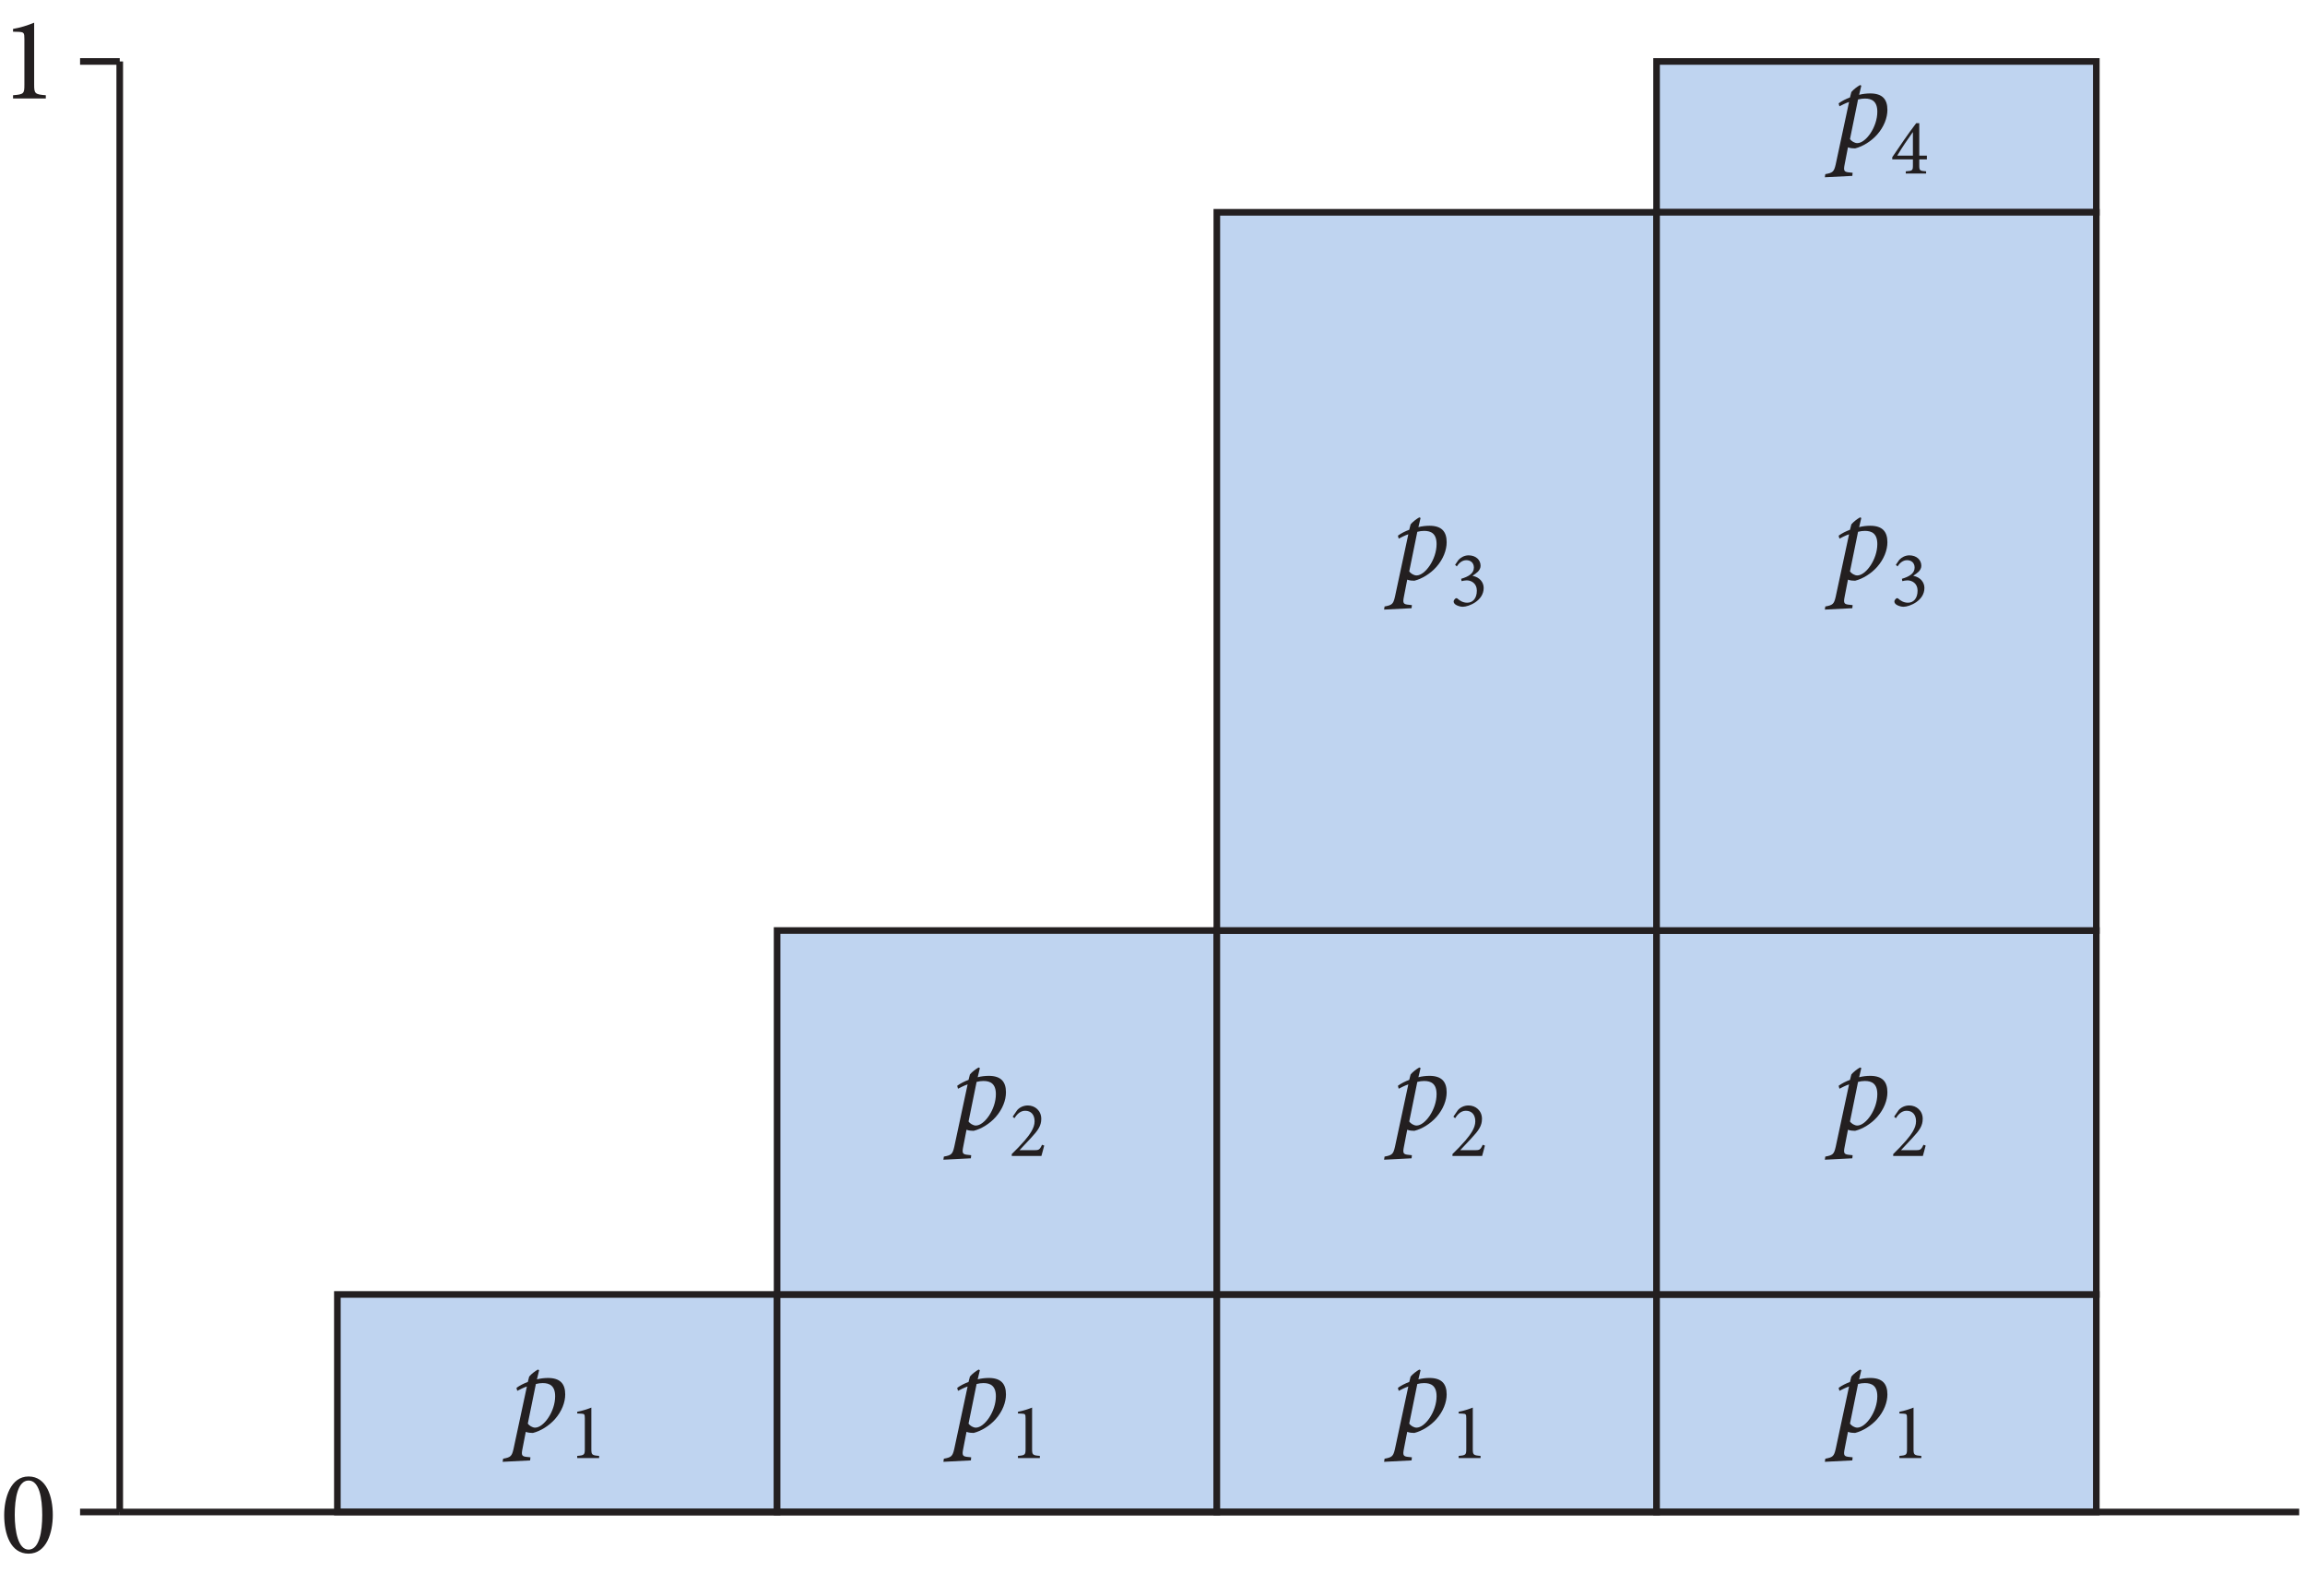 <?xml version="1.0" encoding="UTF-8" standalone="no"?>
<!-- Created with Inkscape (http://www.inkscape.org/) -->

<svg
   version="1.1"
   id="svg1"
   width="231.853"
   height="160.493"
   viewBox="0 0 231.853 160.493"
   sodipodi:docname="pha02f04.eps"
   xmlns:inkscape="http://www.inkscape.org/namespaces/inkscape"
   xmlns:sodipodi="http://sodipodi.sourceforge.net/DTD/sodipodi-0.dtd"
   xmlns="http://www.w3.org/2000/svg"
   xmlns:svg="http://www.w3.org/2000/svg">
  <defs
     id="defs1" />
  <sodipodi:namedview
     id="namedview1"
     pagecolor="#ffffff"
     bordercolor="#000000"
     borderopacity="0.25"
     inkscape:showpageshadow="2"
     inkscape:pageopacity="0.0"
     inkscape:pagecheckerboard="0"
     inkscape:deskcolor="#d1d1d1">
    <inkscape:page
       x="0"
       y="0"
       inkscape:label="1"
       id="page1"
       width="231.853"
       height="160.493"
       margin="0"
       bleed="0" />
  </sodipodi:namedview>
  <g
     id="g1"
     inkscape:groupmode="layer"
     inkscape:label="1">
    <g
       id="group-R5">
      <path
         id="path2"
         d="M 3.457,-3.125e-4 V -0.246 C 2.637,-0.305 2.578,-0.375 2.578,-1.032 v -4.688 c -0.492,0.199 -1.02,0.375 -1.594,0.469 v 0.211 l 0.434,0.012 c 0.387,0.023 0.422,0.07 0.422,0.539 v 3.457 c 0,0.656 -0.035,0.727 -0.855,0.785 V -3.125e-4 Z M 2.156,103.98 c -1.348,0 -1.84,1.605 -1.84,2.918 0,1.418 0.48,2.906 1.84,2.906 1.359,0 1.828,-1.594 1.828,-2.918 0,-1.383 -0.469,-2.906 -1.828,-2.906 z m 0,0.305 c 0.809,0 1.031,1.324 1.031,2.602 0,1.266 -0.223,2.613 -1.031,2.613 -0.773,0 -1.043,-1.359 -1.043,-2.613 0,-1.254 0.223,-2.602 1.043,-2.602 z m 0,0"
         style="fill:#231f20;fill-opacity:1;fill-rule:nonzero;stroke:none"
         aria-label="1&#10;0"
         transform="matrix(1.333,0,0,1.333,0,9.907)" />
      <path
         id="path3"
         d="m 60.555,1160.24 h 30"
         style="fill:none;stroke:#231f20;stroke-width:5;stroke-linecap:butt;stroke-linejoin:miter;stroke-miterlimit:3.25;stroke-dasharray:none;stroke-opacity:1"
         transform="matrix(0.133,0,0,-0.133,0,160.493)" />
      <path
         id="path4"
         d="M 90.555,63.211 V 1160.24"
         style="fill:none;stroke:#231f20;stroke-width:5;stroke-linecap:butt;stroke-linejoin:miter;stroke-miterlimit:3.25;stroke-dasharray:none;stroke-opacity:1"
         transform="matrix(0.133,0,0,-0.133,0,160.493)" />
      <path
         id="path5"
         d="m 60.555,63.219 h 30"
         style="fill:none;stroke:#231f20;stroke-width:5;stroke-linecap:butt;stroke-linejoin:miter;stroke-miterlimit:3.25;stroke-dasharray:none;stroke-opacity:1"
         transform="matrix(0.133,0,0,-0.133,0,160.493)" />
      <path
         id="path6"
         d="M 587.73,63.211 H 255.152 V 227.742 H 587.73 V 63.211"
         style="fill:#bfd4f0;fill-opacity:1;fill-rule:nonzero;stroke:none"
         transform="matrix(0.133,0,0,-0.133,0,160.493)" />
      <path
         id="path7"
         d="M 587.73,63.211 H 255.152 V 227.742 H 587.73 Z"
         style="fill:none;stroke:#231f20;stroke-width:5;stroke-linecap:square;stroke-linejoin:miter;stroke-miterlimit:3.25;stroke-dasharray:none;stroke-opacity:1"
         transform="matrix(0.133,0,0,-0.133,0,160.493)" />
      <path
         id="path8"
         d="M 920.293,63.211 H 587.715 V 227.742 H 920.293 V 63.211"
         style="fill:#bfd4f0;fill-opacity:1;fill-rule:nonzero;stroke:none"
         transform="matrix(0.133,0,0,-0.133,0,160.493)" />
      <path
         id="path9"
         d="M 920.293,63.211 H 587.715 V 227.742 h 332.578 z"
         style="fill:none;stroke:#231f20;stroke-width:5;stroke-linecap:square;stroke-linejoin:miter;stroke-miterlimit:3.25;stroke-dasharray:none;stroke-opacity:1"
         transform="matrix(0.133,0,0,-0.133,0,160.493)" />
      <path
         id="path10"
         d="M 1252.86,63.211 H 920.277 V 227.742 H 1252.86 V 63.211"
         style="fill:#bfd4f0;fill-opacity:1;fill-rule:nonzero;stroke:none"
         transform="matrix(0.133,0,0,-0.133,0,160.493)" />
      <path
         id="path11"
         d="M 1252.86,63.211 H 920.277 V 227.742 h 332.583 z"
         style="fill:none;stroke:#231f20;stroke-width:5;stroke-linecap:square;stroke-linejoin:miter;stroke-miterlimit:3.25;stroke-dasharray:none;stroke-opacity:1"
         transform="matrix(0.133,0,0,-0.133,0,160.493)" />
      <path
         id="path12"
         d="M 1585.42,63.211 H 1252.85 V 227.742 h 332.57 V 63.211"
         style="fill:#bfd4f0;fill-opacity:1;fill-rule:nonzero;stroke:none"
         transform="matrix(0.133,0,0,-0.133,0,160.493)" />
      <path
         id="path13"
         d="M 1585.42,63.211 H 1252.85 V 227.742 h 332.57 z"
         style="fill:none;stroke:#231f20;stroke-width:5;stroke-linecap:square;stroke-linejoin:miter;stroke-miterlimit:3.25;stroke-dasharray:none;stroke-opacity:1"
         transform="matrix(0.133,0,0,-0.133,0,160.493)" />
      <path
         id="path14"
         d="m 1585.42,1046.16 h -332.57 v 114.08 h 332.57 v -114.08"
         style="fill:#bfd4f0;fill-opacity:1;fill-rule:nonzero;stroke:none"
         transform="matrix(0.133,0,0,-0.133,0,160.493)" />
      <path
         id="path15"
         d="m 1585.42,1046.16 h -332.57 v 114.08 h 332.57 z"
         style="fill:none;stroke:#231f20;stroke-width:5;stroke-linecap:square;stroke-linejoin:miter;stroke-miterlimit:3.25;stroke-dasharray:none;stroke-opacity:1"
         transform="matrix(0.133,0,0,-0.133,0,160.493)" />
      <path
         id="path16"
         d="M 920.293,227.742 H 587.715 V 502.984 H 920.293 V 227.742"
         style="fill:#bfd4f0;fill-opacity:1;fill-rule:nonzero;stroke:none"
         transform="matrix(0.133,0,0,-0.133,0,160.493)" />
      <path
         id="path17"
         d="M 920.293,227.742 H 587.715 v 275.242 h 332.578 z"
         style="fill:none;stroke:#231f20;stroke-width:5;stroke-linecap:square;stroke-linejoin:miter;stroke-miterlimit:3.25;stroke-dasharray:none;stroke-opacity:1"
         transform="matrix(0.133,0,0,-0.133,0,160.493)" />
      <path
         id="path18"
         d="M 1252.86,227.742 H 920.277 V 502.984 H 1252.86 V 227.742"
         style="fill:#bfd4f0;fill-opacity:1;fill-rule:nonzero;stroke:none"
         transform="matrix(0.133,0,0,-0.133,0,160.493)" />
      <path
         id="path19"
         d="M 1252.86,227.742 H 920.277 v 275.242 h 332.583 z"
         style="fill:none;stroke:#231f20;stroke-width:5;stroke-linecap:square;stroke-linejoin:miter;stroke-miterlimit:3.25;stroke-dasharray:none;stroke-opacity:1"
         transform="matrix(0.133,0,0,-0.133,0,160.493)" />
      <path
         id="path20"
         d="m 1585.42,227.742 h -332.57 v 275.242 h 332.57 V 227.742"
         style="fill:#bfd4f0;fill-opacity:1;fill-rule:nonzero;stroke:none"
         transform="matrix(0.133,0,0,-0.133,0,160.493)" />
      <path
         id="path21"
         d="m 1585.42,227.742 h -332.57 v 275.242 h 332.57 z"
         style="fill:none;stroke:#231f20;stroke-width:5;stroke-linecap:square;stroke-linejoin:miter;stroke-miterlimit:3.25;stroke-dasharray:none;stroke-opacity:1"
         transform="matrix(0.133,0,0,-0.133,0,160.493)" />
      <path
         id="path22"
         d="M 1252.86,502.984 H 920.277 V 1046.16 H 1252.86 V 502.984"
         style="fill:#bfd4f0;fill-opacity:1;fill-rule:nonzero;stroke:none"
         transform="matrix(0.133,0,0,-0.133,0,160.493)" />
      <path
         id="path23"
         d="M 1252.86,502.984 H 920.277 v 543.176 h 332.583 z"
         style="fill:none;stroke:#231f20;stroke-width:5;stroke-linecap:square;stroke-linejoin:miter;stroke-miterlimit:3.25;stroke-dasharray:none;stroke-opacity:1"
         transform="matrix(0.133,0,0,-0.133,0,160.493)" />
      <path
         id="path24"
         d="m 1585.42,502.984 h -332.57 v 543.176 h 332.57 V 502.984"
         style="fill:#bfd4f0;fill-opacity:1;fill-rule:nonzero;stroke:none"
         transform="matrix(0.133,0,0,-0.133,0,160.493)" />
      <path
         id="path25"
         d="m 1585.42,502.984 h -332.57 v 543.176 h 332.57 z"
         style="fill:none;stroke:#231f20;stroke-width:5;stroke-linecap:square;stroke-linejoin:miter;stroke-miterlimit:3.25;stroke-dasharray:none;stroke-opacity:1"
         transform="matrix(0.133,0,0,-0.133,0,160.493)" />
      <path
         id="path26"
         d="M 90.555,63.211 H 1738.86"
         style="fill:none;stroke:#231f20;stroke-width:5;stroke-linecap:butt;stroke-linejoin:miter;stroke-miterlimit:3.25;stroke-dasharray:none;stroke-opacity:1"
         transform="matrix(0.133,0,0,-0.133,0,160.493)" />
      <g
         id="g26"
         aria-label="p&#10;1&#10;p&#10;1&#10;p&#10;1&#10;p&#10;1&#10;p&#10;2&#10;p&#10;2&#10;p&#10;2&#10;p&#10;3&#10;p&#10;3&#10;p&#10;4"
         transform="matrix(1.333,0,0,1.333,51.356,143.993)">
        <path
           id="path27"
           d="m 2.156,-4.63 -0.094,-0.047 c -0.211,0.117 -0.492,0.328 -0.656,0.527 l -0.105,0.41 c -0.293,0.105 -0.621,0.27 -0.855,0.445 l 0.059,0.223 c 0.211,-0.105 0.445,-0.234 0.727,-0.328 -0.328,1.559 -0.668,3.141 -1.008,4.711 -0.129,0.562 -0.223,0.633 -0.785,0.738 L -0.598,2.284 1.476,2.179 1.499,1.944 1.288,1.921 C 0.843,1.886 0.796,1.804 0.902,1.288 L 1.148,0.023 c 0.176,0.07 0.387,0.082 0.539,0.082 0.574,-0.141 1.219,-0.539 1.664,-1.043 0.516,-0.586 0.773,-1.266 0.773,-1.863 0,-0.797 -0.375,-1.242 -1.301,-1.242 -0.246,0 -0.586,0.035 -0.832,0.105 z m -0.246,1.043 c 0.164,-0.047 0.363,-0.07 0.516,-0.07 0.516,0 0.938,0.199 0.938,0.996 0,1.16 -0.867,2.367 -1.512,2.367 -0.211,0 -0.457,-0.164 -0.551,-0.305 z m 0,0"
           style="fill:#231f20;fill-opacity:1;fill-rule:nonzero;stroke:none" />
        <path
           id="path28"
           d="M 6.682,2 V 1.836 C 6.131,1.801 6.096,1.742 6.096,1.32 v -3.129 c -0.328,0.129 -0.68,0.246 -1.066,0.316 v 0.129 l 0.281,0.012 c 0.27,0.012 0.293,0.047 0.293,0.363 V 1.32 c 0,0.422 -0.035,0.48 -0.574,0.516 v 0.164 z m 0,0"
           style="fill:#231f20;fill-opacity:1;fill-rule:nonzero;stroke:none" />
        <path
           id="path29"
           d="m 35.413,-4.63 -0.094,-0.047 c -0.211,0.117 -0.492,0.328 -0.656,0.527 l -0.105,0.41 c -0.293,0.105 -0.621,0.27 -0.855,0.445 l 0.059,0.223 c 0.211,-0.105 0.445,-0.234 0.727,-0.328 -0.328,1.559 -0.668,3.141 -1.008,4.711 -0.129,0.562 -0.223,0.633 -0.785,0.738 l -0.035,0.234 2.074,-0.105 0.023,-0.234 -0.211,-0.023 c -0.445,-0.035 -0.492,-0.117 -0.387,-0.633 l 0.246,-1.266 c 0.176,0.07 0.387,0.082 0.539,0.082 0.574,-0.141 1.219,-0.539 1.664,-1.043 0.516,-0.586 0.773,-1.266 0.773,-1.863 0,-0.797 -0.375,-1.242 -1.301,-1.242 -0.246,0 -0.586,0.035 -0.832,0.105 z m -0.246,1.043 c 0.164,-0.047 0.363,-0.07 0.516,-0.07 0.516,0 0.938,0.199 0.938,0.996 0,1.16 -0.867,2.367 -1.512,2.367 -0.211,0 -0.457,-0.164 -0.551,-0.305 z m 0,0"
           style="fill:#231f20;fill-opacity:1;fill-rule:nonzero;stroke:none" />
        <path
           id="path30"
           d="M 39.94,2 V 1.836 c -0.551,-0.035 -0.586,-0.094 -0.586,-0.516 v -3.129 c -0.328,0.129 -0.68,0.246 -1.066,0.316 v 0.129 l 0.281,0.012 c 0.27,0.012 0.293,0.047 0.293,0.363 V 1.32 c 0,0.422 -0.035,0.48 -0.574,0.516 v 0.164 z m 0,0"
           style="fill:#231f20;fill-opacity:1;fill-rule:nonzero;stroke:none" />
        <path
           id="path31"
           d="m 68.668,-4.63 -0.094,-0.047 c -0.211,0.117 -0.492,0.328 -0.656,0.527 l -0.105,0.41 c -0.293,0.105 -0.621,0.27 -0.855,0.445 l 0.059,0.223 c 0.211,-0.105 0.445,-0.234 0.727,-0.328 -0.328,1.559 -0.668,3.141 -1.008,4.711 -0.129,0.562 -0.223,0.633 -0.785,0.738 l -0.035,0.234 2.074,-0.105 0.023,-0.234 -0.211,-0.023 c -0.445,-0.035 -0.492,-0.117 -0.387,-0.633 l 0.246,-1.266 c 0.176,0.07 0.387,0.082 0.539,0.082 0.574,-0.141 1.219,-0.539 1.664,-1.043 0.516,-0.586 0.773,-1.266 0.773,-1.863 0,-0.797 -0.375,-1.242 -1.301,-1.242 -0.246,0 -0.586,0.035 -0.832,0.105 z m -0.246,1.043 c 0.164,-0.047 0.363,-0.07 0.516,-0.07 0.516,0 0.938,0.199 0.938,0.996 0,1.16 -0.867,2.367 -1.512,2.367 -0.211,0 -0.457,-0.164 -0.551,-0.305 z m 0,0"
           style="fill:#231f20;fill-opacity:1;fill-rule:nonzero;stroke:none" />
        <path
           id="path32"
           d="M 73.195,2 V 1.836 c -0.551,-0.035 -0.586,-0.094 -0.586,-0.516 v -3.129 c -0.328,0.129 -0.68,0.246 -1.066,0.316 v 0.129 l 0.281,0.012 c 0.27,0.012 0.293,0.047 0.293,0.363 V 1.32 c 0,0.422 -0.035,0.48 -0.574,0.516 v 0.164 z m 0,0"
           style="fill:#231f20;fill-opacity:1;fill-rule:nonzero;stroke:none" />
        <path
           id="path33"
           d="m 101.926,-4.63 -0.094,-0.047 c -0.211,0.117 -0.492,0.328 -0.656,0.527 l -0.105,0.41 c -0.293,0.105 -0.621,0.27 -0.855,0.445 l 0.059,0.223 c 0.211,-0.105 0.445,-0.234 0.727,-0.328 -0.328,1.559 -0.668,3.141 -1.008,4.711 -0.129,0.562 -0.223,0.633 -0.785,0.738 l -0.035,0.234 2.074,-0.105 0.023,-0.234 -0.211,-0.023 c -0.445,-0.035 -0.492,-0.117 -0.387,-0.633 l 0.246,-1.266 c 0.176,0.07 0.387,0.082 0.539,0.082 0.574,-0.141 1.219,-0.539 1.664,-1.043 0.516,-0.586 0.773,-1.266 0.773,-1.863 0,-0.797 -0.375,-1.242 -1.301,-1.242 -0.246,0 -0.586,0.035 -0.832,0.105 z m -0.246,1.043 c 0.164,-0.047 0.363,-0.07 0.516,-0.07 0.516,0 0.938,0.199 0.938,0.996 0,1.16 -0.867,2.367 -1.512,2.367 -0.211,0 -0.457,-0.164 -0.551,-0.305 z m 0,0"
           style="fill:#231f20;fill-opacity:1;fill-rule:nonzero;stroke:none" />
        <path
           id="path34"
           d="M 106.453,2 V 1.836 c -0.551,-0.035 -0.586,-0.094 -0.586,-0.516 v -3.129 c -0.328,0.129 -0.68,0.246 -1.066,0.316 v 0.129 l 0.281,0.012 c 0.27,0.012 0.293,0.047 0.293,0.363 V 1.32 c 0,0.422 -0.035,0.48 -0.574,0.516 v 0.164 z m 0,0"
           style="fill:#231f20;fill-opacity:1;fill-rule:nonzero;stroke:none" />
        <path
           id="path35"
           d="m 35.413,-27.426 -0.094,-0.047 c -0.211,0.117 -0.492,0.328 -0.656,0.527 l -0.105,0.41 c -0.293,0.105 -0.621,0.27 -0.855,0.445 l 0.059,0.223 c 0.211,-0.105 0.445,-0.234 0.727,-0.328 -0.328,1.559 -0.668,3.141 -1.008,4.711 -0.129,0.562 -0.223,0.633 -0.785,0.738 l -0.035,0.234 2.074,-0.105 0.023,-0.234 -0.211,-0.023 c -0.445,-0.035 -0.492,-0.117 -0.387,-0.633 l 0.246,-1.266 c 0.176,0.07 0.387,0.082 0.539,0.082 0.574,-0.141 1.219,-0.539 1.664,-1.043 0.516,-0.586 0.773,-1.266 0.773,-1.863 0,-0.797 -0.375,-1.242 -1.301,-1.242 -0.246,0 -0.586,0.035 -0.832,0.105 z m -0.246,1.043 c 0.164,-0.047 0.363,-0.07 0.516,-0.07 0.516,0 0.938,0.199 0.938,0.996 0,1.16 -0.867,2.367 -1.512,2.367 -0.211,0 -0.457,-0.164 -0.551,-0.305 z m 0,0"
           style="fill:#231f20;fill-opacity:1;fill-rule:nonzero;stroke:none" />
        <path
           id="path36"
           d="m 40.104,-21.64 c -0.176,0.387 -0.258,0.41 -0.586,0.41 h -1.113 l 0.844,-0.902 c 0.551,-0.586 0.797,-0.938 0.797,-1.465 0,-0.621 -0.48,-1.008 -1.008,-1.008 -0.352,0 -0.633,0.152 -0.809,0.352 l -0.34,0.492 0.129,0.117 c 0.152,-0.234 0.41,-0.562 0.809,-0.562 0.445,0 0.715,0.293 0.715,0.797 0,0.516 -0.375,1.008 -0.75,1.453 -0.305,0.352 -0.633,0.691 -0.973,1.02 v 0.141 h 2.238 c 0.082,-0.27 0.141,-0.539 0.211,-0.785 z m 0,0"
           style="fill:#231f20;fill-opacity:1;fill-rule:nonzero;stroke:none" />
        <path
           id="path37"
           d="m 68.668,-27.426 -0.094,-0.047 c -0.211,0.117 -0.492,0.328 -0.656,0.527 l -0.105,0.41 c -0.293,0.105 -0.621,0.27 -0.855,0.445 l 0.059,0.223 c 0.211,-0.105 0.445,-0.234 0.727,-0.328 -0.328,1.559 -0.668,3.141 -1.008,4.711 -0.129,0.562 -0.223,0.633 -0.785,0.738 l -0.035,0.234 2.074,-0.105 0.023,-0.234 -0.211,-0.023 c -0.445,-0.035 -0.492,-0.117 -0.387,-0.633 l 0.246,-1.266 c 0.176,0.07 0.387,0.082 0.539,0.082 0.574,-0.141 1.219,-0.539 1.664,-1.043 0.516,-0.586 0.773,-1.266 0.773,-1.863 0,-0.797 -0.375,-1.242 -1.301,-1.242 -0.246,0 -0.586,0.035 -0.832,0.105 z m -0.246,1.043 c 0.164,-0.047 0.363,-0.07 0.516,-0.07 0.516,0 0.938,0.199 0.938,0.996 0,1.16 -0.867,2.367 -1.512,2.367 -0.211,0 -0.457,-0.164 -0.551,-0.305 z m 0,0"
           style="fill:#231f20;fill-opacity:1;fill-rule:nonzero;stroke:none" />
        <path
           id="path38"
           d="m 73.359,-21.64 c -0.176,0.387 -0.258,0.41 -0.586,0.41 h -1.113 l 0.844,-0.902 c 0.551,-0.586 0.797,-0.938 0.797,-1.465 0,-0.621 -0.48,-1.008 -1.008,-1.008 -0.352,0 -0.633,0.152 -0.809,0.352 l -0.34,0.492 0.129,0.117 c 0.152,-0.234 0.41,-0.562 0.809,-0.562 0.445,0 0.715,0.293 0.715,0.797 0,0.516 -0.375,1.008 -0.75,1.453 -0.305,0.352 -0.633,0.691 -0.973,1.02 v 0.141 h 2.238 c 0.082,-0.27 0.141,-0.539 0.211,-0.785 z m 0,0"
           style="fill:#231f20;fill-opacity:1;fill-rule:nonzero;stroke:none" />
        <path
           id="path39"
           d="m 101.926,-27.426 -0.094,-0.047 c -0.211,0.117 -0.492,0.328 -0.656,0.527 l -0.105,0.41 c -0.293,0.105 -0.621,0.27 -0.855,0.445 l 0.059,0.223 c 0.211,-0.105 0.445,-0.234 0.727,-0.328 -0.328,1.559 -0.668,3.141 -1.008,4.711 -0.129,0.562 -0.223,0.633 -0.785,0.738 l -0.035,0.234 2.074,-0.105 0.023,-0.234 -0.211,-0.023 c -0.445,-0.035 -0.492,-0.117 -0.387,-0.633 l 0.246,-1.266 c 0.176,0.07 0.387,0.082 0.539,0.082 0.574,-0.141 1.219,-0.539 1.664,-1.043 0.516,-0.586 0.773,-1.266 0.773,-1.863 0,-0.797 -0.375,-1.242 -1.301,-1.242 -0.246,0 -0.586,0.035 -0.832,0.105 z m -0.246,1.043 c 0.164,-0.047 0.363,-0.07 0.516,-0.07 0.516,0 0.938,0.199 0.938,0.996 0,1.16 -0.867,2.367 -1.512,2.367 -0.211,0 -0.457,-0.164 -0.551,-0.305 z m 0,0"
           style="fill:#231f20;fill-opacity:1;fill-rule:nonzero;stroke:none" />
        <path
           id="path40"
           d="m 106.617,-21.64 c -0.176,0.387 -0.258,0.41 -0.586,0.41 h -1.113 l 0.844,-0.902 c 0.551,-0.586 0.797,-0.938 0.797,-1.465 0,-0.621 -0.48,-1.008 -1.008,-1.008 -0.352,0 -0.633,0.152 -0.809,0.352 l -0.34,0.492 0.129,0.117 c 0.152,-0.234 0.41,-0.562 0.809,-0.562 0.445,0 0.715,0.293 0.715,0.797 0,0.516 -0.375,1.008 -0.75,1.453 -0.305,0.352 -0.633,0.691 -0.973,1.02 v 0.141 h 2.238 c 0.082,-0.27 0.141,-0.539 0.211,-0.785 z m 0,0"
           style="fill:#231f20;fill-opacity:1;fill-rule:nonzero;stroke:none" />
        <path
           id="path41"
           d="m 68.668,-68.936 -0.094,-0.047 c -0.211,0.117 -0.492,0.328 -0.656,0.527 l -0.105,0.41 c -0.293,0.105 -0.621,0.27 -0.855,0.445 l 0.059,0.223 c 0.211,-0.105 0.445,-0.234 0.727,-0.328 -0.328,1.559 -0.668,3.141 -1.008,4.711 -0.129,0.562 -0.223,0.633 -0.785,0.738 l -0.035,0.234 2.074,-0.105 0.023,-0.234 -0.211,-0.023 c -0.445,-0.035 -0.492,-0.117 -0.387,-0.633 l 0.246,-1.266 c 0.176,0.07 0.387,0.082 0.539,0.082 0.574,-0.141 1.219,-0.539 1.664,-1.043 0.516,-0.586 0.773,-1.266 0.773,-1.863 0,-0.797 -0.375,-1.242 -1.301,-1.242 -0.246,0 -0.586,0.035 -0.832,0.105 z m -0.246,1.043 c 0.164,-0.047 0.363,-0.07 0.516,-0.07 0.516,0 0.938,0.199 0.938,0.996 0,1.16 -0.867,2.367 -1.512,2.367 -0.211,0 -0.457,-0.164 -0.551,-0.305 z m 0,0"
           style="fill:#231f20;fill-opacity:1;fill-rule:nonzero;stroke:none" />
        <path
           id="path42"
           d="m 71.402,-65.283 c 0.141,-0.223 0.387,-0.469 0.715,-0.469 0.316,0 0.574,0.188 0.574,0.562 0,0.445 -0.41,0.68 -0.961,0.844 l 0.035,0.176 c 0.094,-0.023 0.246,-0.059 0.387,-0.059 0.34,0 0.762,0.223 0.762,0.773 0,0.586 -0.305,0.914 -0.727,0.914 -0.34,0 -0.586,-0.176 -0.738,-0.316 -0.047,-0.035 -0.105,-0.035 -0.152,0 -0.047,0.047 -0.129,0.129 -0.129,0.199 -0.012,0.07 0.012,0.141 0.094,0.223 0.07,0.07 0.316,0.199 0.598,0.199 0.434,0 1.57,-0.445 1.57,-1.418 0,-0.434 -0.305,-0.809 -0.832,-0.914 v -0.012 c 0.176,-0.117 0.316,-0.223 0.41,-0.316 0.105,-0.117 0.188,-0.258 0.188,-0.434 0,-0.445 -0.363,-0.785 -0.902,-0.785 -0.316,0 -0.586,0.152 -0.762,0.34 l -0.258,0.375 z m 0,0"
           style="fill:#231f20;fill-opacity:1;fill-rule:nonzero;stroke:none" />
        <path
           id="path43"
           d="m 101.926,-68.936 -0.094,-0.047 c -0.211,0.117 -0.492,0.328 -0.656,0.527 l -0.105,0.41 c -0.293,0.105 -0.621,0.27 -0.855,0.445 l 0.059,0.223 c 0.211,-0.105 0.445,-0.234 0.727,-0.328 -0.328,1.559 -0.668,3.141 -1.008,4.711 -0.129,0.562 -0.223,0.633 -0.785,0.738 l -0.035,0.234 2.074,-0.105 0.023,-0.234 -0.211,-0.023 c -0.445,-0.035 -0.492,-0.117 -0.387,-0.633 l 0.246,-1.266 c 0.176,0.07 0.387,0.082 0.539,0.082 0.574,-0.141 1.219,-0.539 1.664,-1.043 0.516,-0.586 0.773,-1.266 0.773,-1.863 0,-0.797 -0.375,-1.242 -1.301,-1.242 -0.246,0 -0.586,0.035 -0.832,0.105 z m -0.246,1.043 c 0.164,-0.047 0.363,-0.07 0.516,-0.07 0.516,0 0.938,0.199 0.938,0.996 0,1.16 -0.867,2.367 -1.512,2.367 -0.211,0 -0.457,-0.164 -0.551,-0.305 z m 0,0"
           style="fill:#231f20;fill-opacity:1;fill-rule:nonzero;stroke:none" />
        <path
           id="path44"
           d="m 104.66,-65.283 c 0.141,-0.223 0.387,-0.469 0.715,-0.469 0.316,0 0.574,0.188 0.574,0.562 0,0.445 -0.41,0.68 -0.961,0.844 l 0.035,0.176 c 0.094,-0.023 0.246,-0.059 0.387,-0.059 0.34,0 0.762,0.223 0.762,0.773 0,0.586 -0.305,0.914 -0.727,0.914 -0.34,0 -0.586,-0.176 -0.738,-0.316 -0.047,-0.035 -0.105,-0.035 -0.152,0 -0.047,0.047 -0.129,0.129 -0.129,0.199 -0.012,0.07 0.012,0.141 0.094,0.223 0.07,0.07 0.316,0.199 0.598,0.199 0.434,0 1.57,-0.445 1.57,-1.418 0,-0.434 -0.305,-0.809 -0.832,-0.914 v -0.012 c 0.176,-0.117 0.316,-0.223 0.41,-0.316 0.105,-0.117 0.188,-0.258 0.188,-0.434 0,-0.445 -0.363,-0.785 -0.902,-0.785 -0.316,0 -0.586,0.152 -0.762,0.34 l -0.258,0.375 z m 0,0"
           style="fill:#231f20;fill-opacity:1;fill-rule:nonzero;stroke:none" />
        <path
           id="path45"
           d="m 101.926,-101.558 -0.094,-0.047 c -0.211,0.117 -0.492,0.328 -0.656,0.527 l -0.105,0.41 c -0.293,0.105 -0.621,0.27 -0.855,0.445 l 0.059,0.223 c 0.211,-0.105 0.445,-0.234 0.727,-0.328 -0.328,1.559 -0.668,3.141 -1.008,4.711 -0.129,0.562 -0.223,0.633 -0.785,0.738 l -0.035,0.234 2.074,-0.105 0.023,-0.234 -0.211,-0.023 c -0.445,-0.035 -0.492,-0.117 -0.387,-0.633 l 0.246,-1.266 c 0.176,0.07 0.387,0.082 0.539,0.082 0.574,-0.141 1.219,-0.539 1.664,-1.043 0.516,-0.586 0.773,-1.266 0.773,-1.863 0,-0.797 -0.375,-1.242 -1.301,-1.242 -0.246,0 -0.586,0.035 -0.832,0.105 z m -0.246,1.043 c 0.164,-0.047 0.363,-0.07 0.516,-0.07 0.516,0 0.938,0.199 0.938,0.996 0,1.16 -0.867,2.367 -1.512,2.367 -0.211,0 -0.457,-0.164 -0.551,-0.305 z m 0,0"
           style="fill:#231f20;fill-opacity:1;fill-rule:nonzero;stroke:none" />
        <path
           id="path46"
           d="m 106.874,-95.995 v -0.281 h -0.574 v -2.449 h -0.234 c -0.621,0.82 -1.23,1.711 -1.805,2.566 V -95.995 h 1.559 v 0.434 c 0,0.398 -0.023,0.434 -0.539,0.469 v 0.164 h 1.535 v -0.164 c -0.492,-0.035 -0.516,-0.07 -0.516,-0.469 V -95.995 Z m -1.055,-0.281 h -1.184 c 0.398,-0.668 0.797,-1.242 1.172,-1.77 h 0.012 z m 0,0"
           style="fill:#231f20;fill-opacity:1;fill-rule:nonzero;stroke:none" />
      </g>
    </g>
  </g>
</svg>
